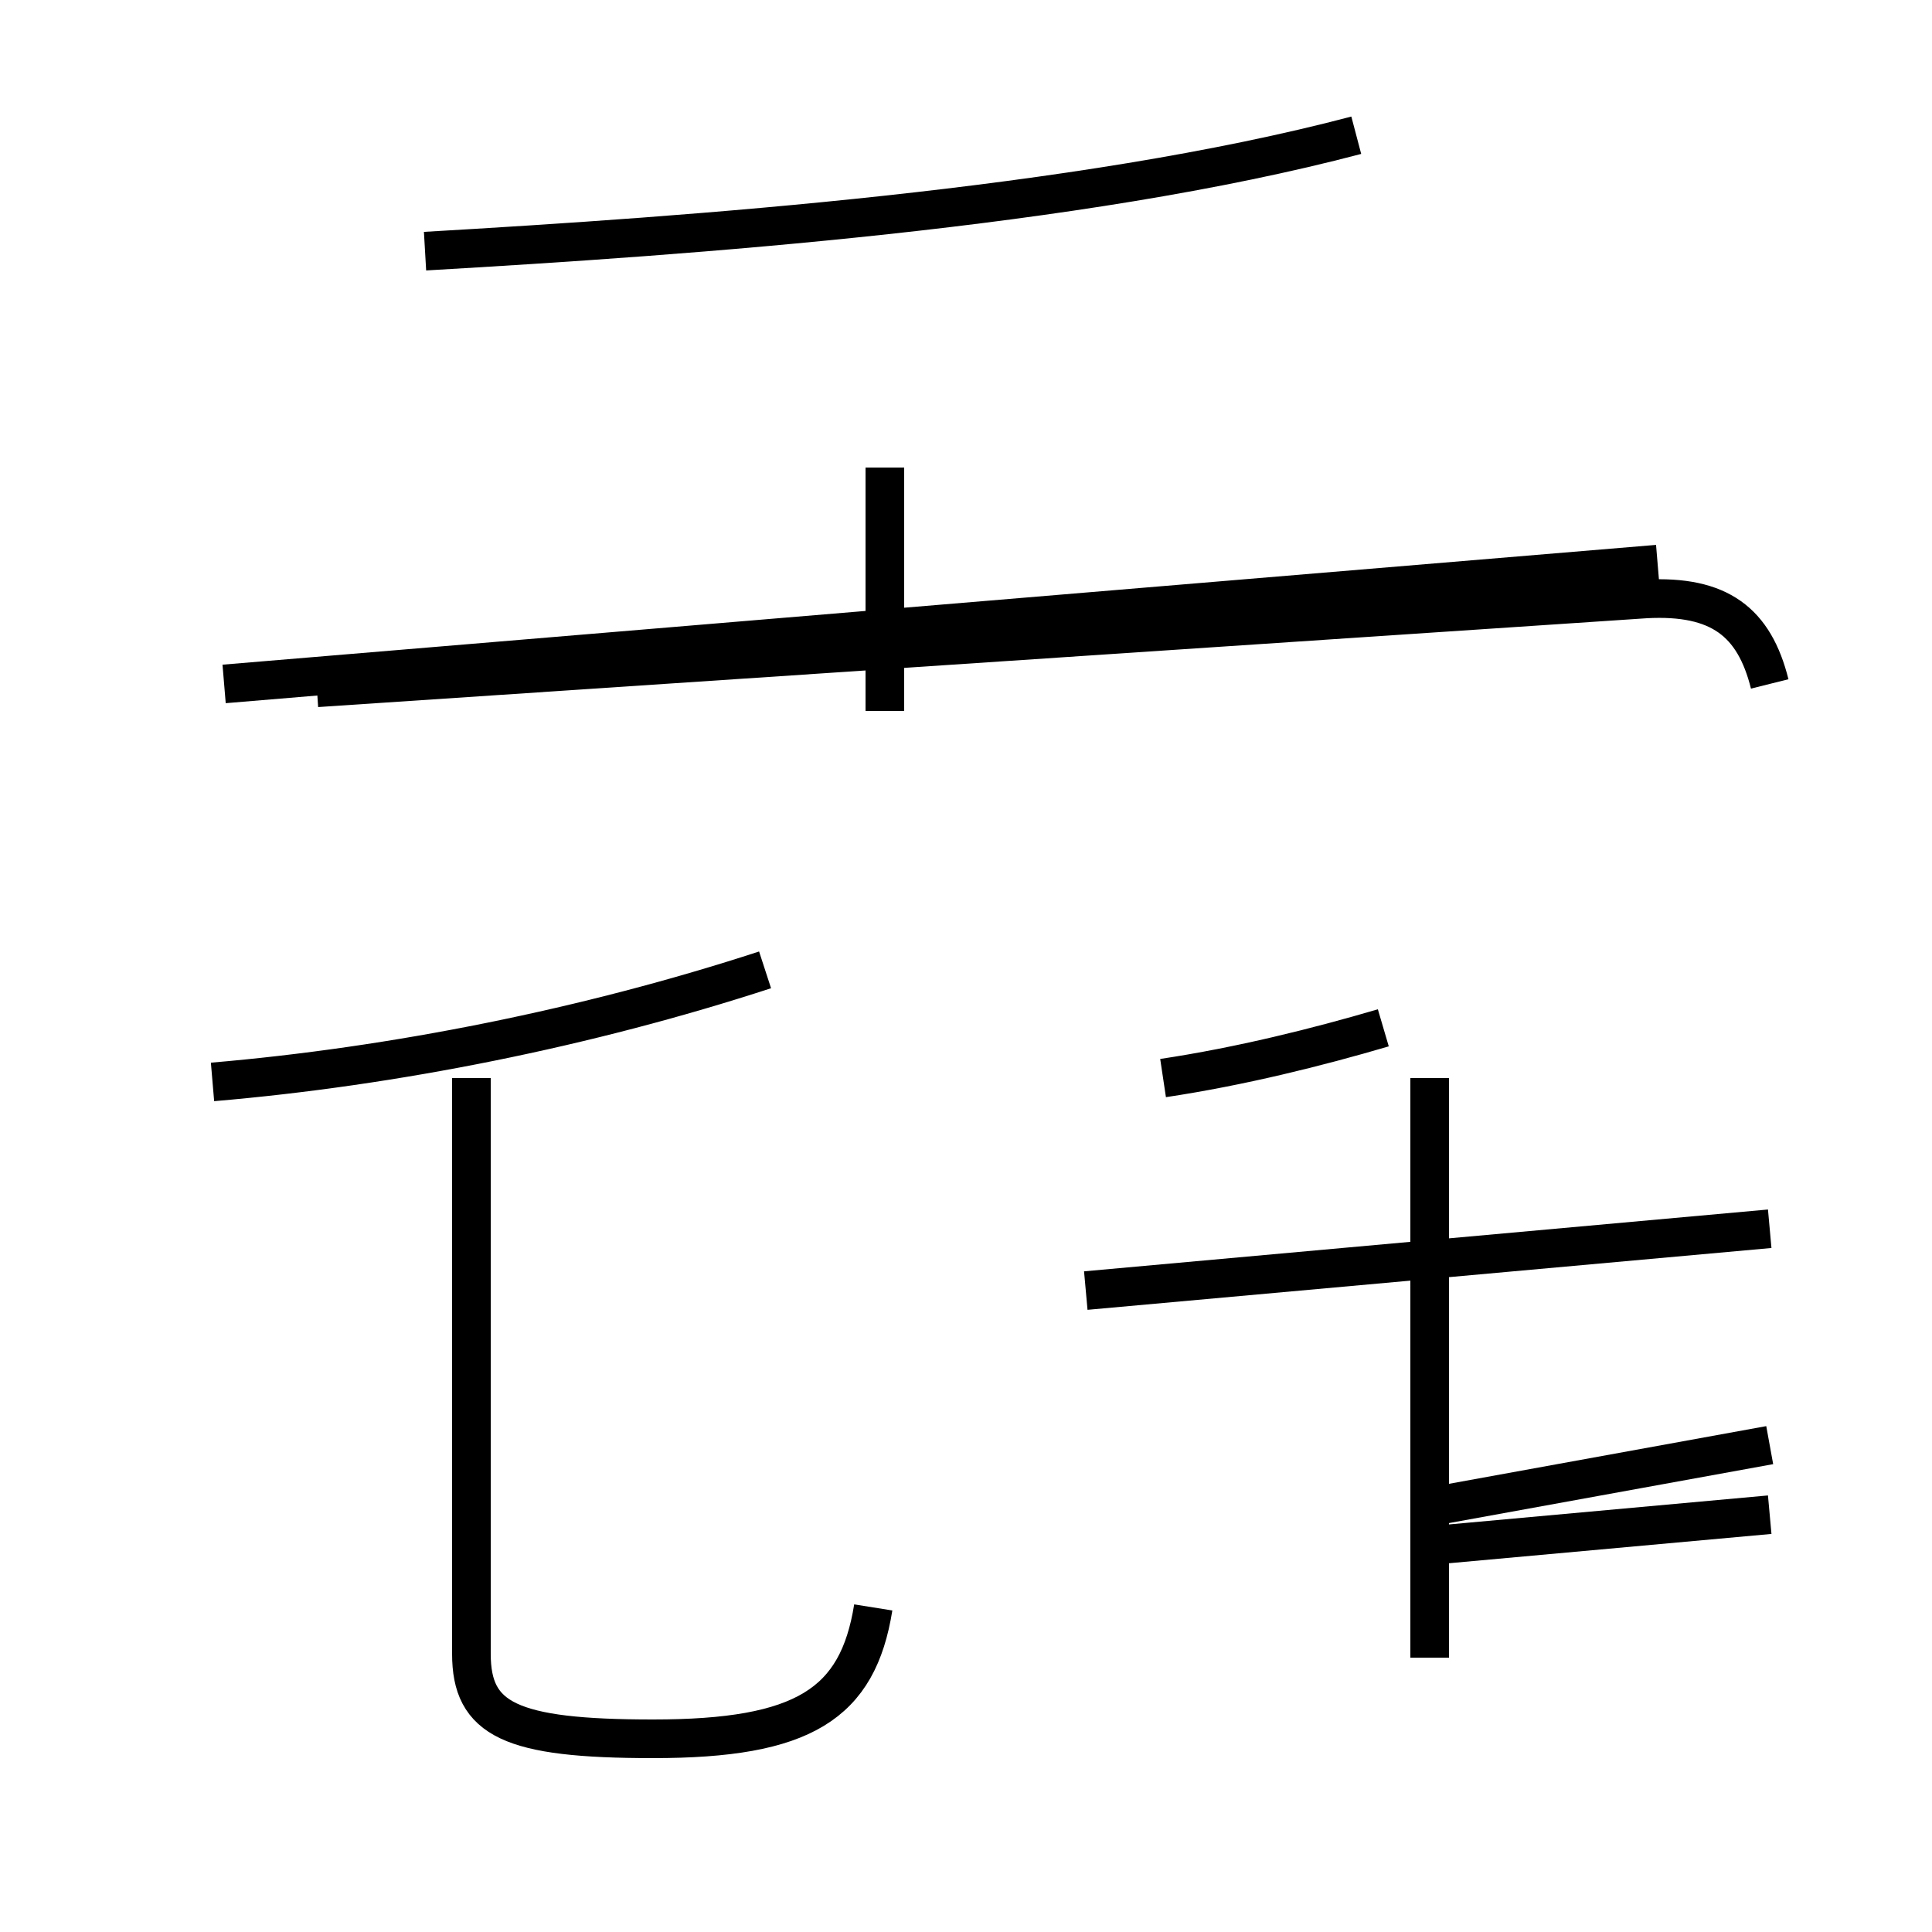 <?xml version='1.0' encoding='utf8'?>
<svg viewBox="0.0 -44.0 50.0 50.0" version="1.1" xmlns="http://www.w3.org/2000/svg">
<rect x="0.0" y="-44.0" width="50.0" height="50.0" fill="#808080" stroke="none"/>
<rect x="-1000" y="-1000" width="2000" height="2000" stroke="white" fill="white"/>
<g style="fill:none; stroke:#000000;  stroke-width:1">
<path d="M 5.5 16.0 C 10.2 16.4 15.2 17.4 19.8 18.9 M 11.0 37.5 C 17.9 37.9 27.9 38.6 35.1 40.5 M 22.6 2.4 C 22.2 -0.1 20.8 -1.0 16.9 -1.0 C 13.2 -1.0 12.2 -0.5 12.2 1.2 L 12.2 16.1 M 5.8 26.3 L 42.9 29.4 M 22.9 25.6 L 22.9 31.9 M 28.1 10.6 L 45.8 12.2 M 45.8 26.3 C 45.4 27.9 44.5 28.6 42.6 28.5 L 8.2 26.2 M 37.0 11.2 L 37.0 1.1 M 37.0 11.8 L 37.0 16.1 M 45.8 6.6 L 37.0 5.0 M 30.1 16.1 C 32.1 16.4 34.1 16.9 35.8 17.4 M 45.8 4.8 L 37.0 4.0" transform="scale(1, -1)" />
</g>
</svg>